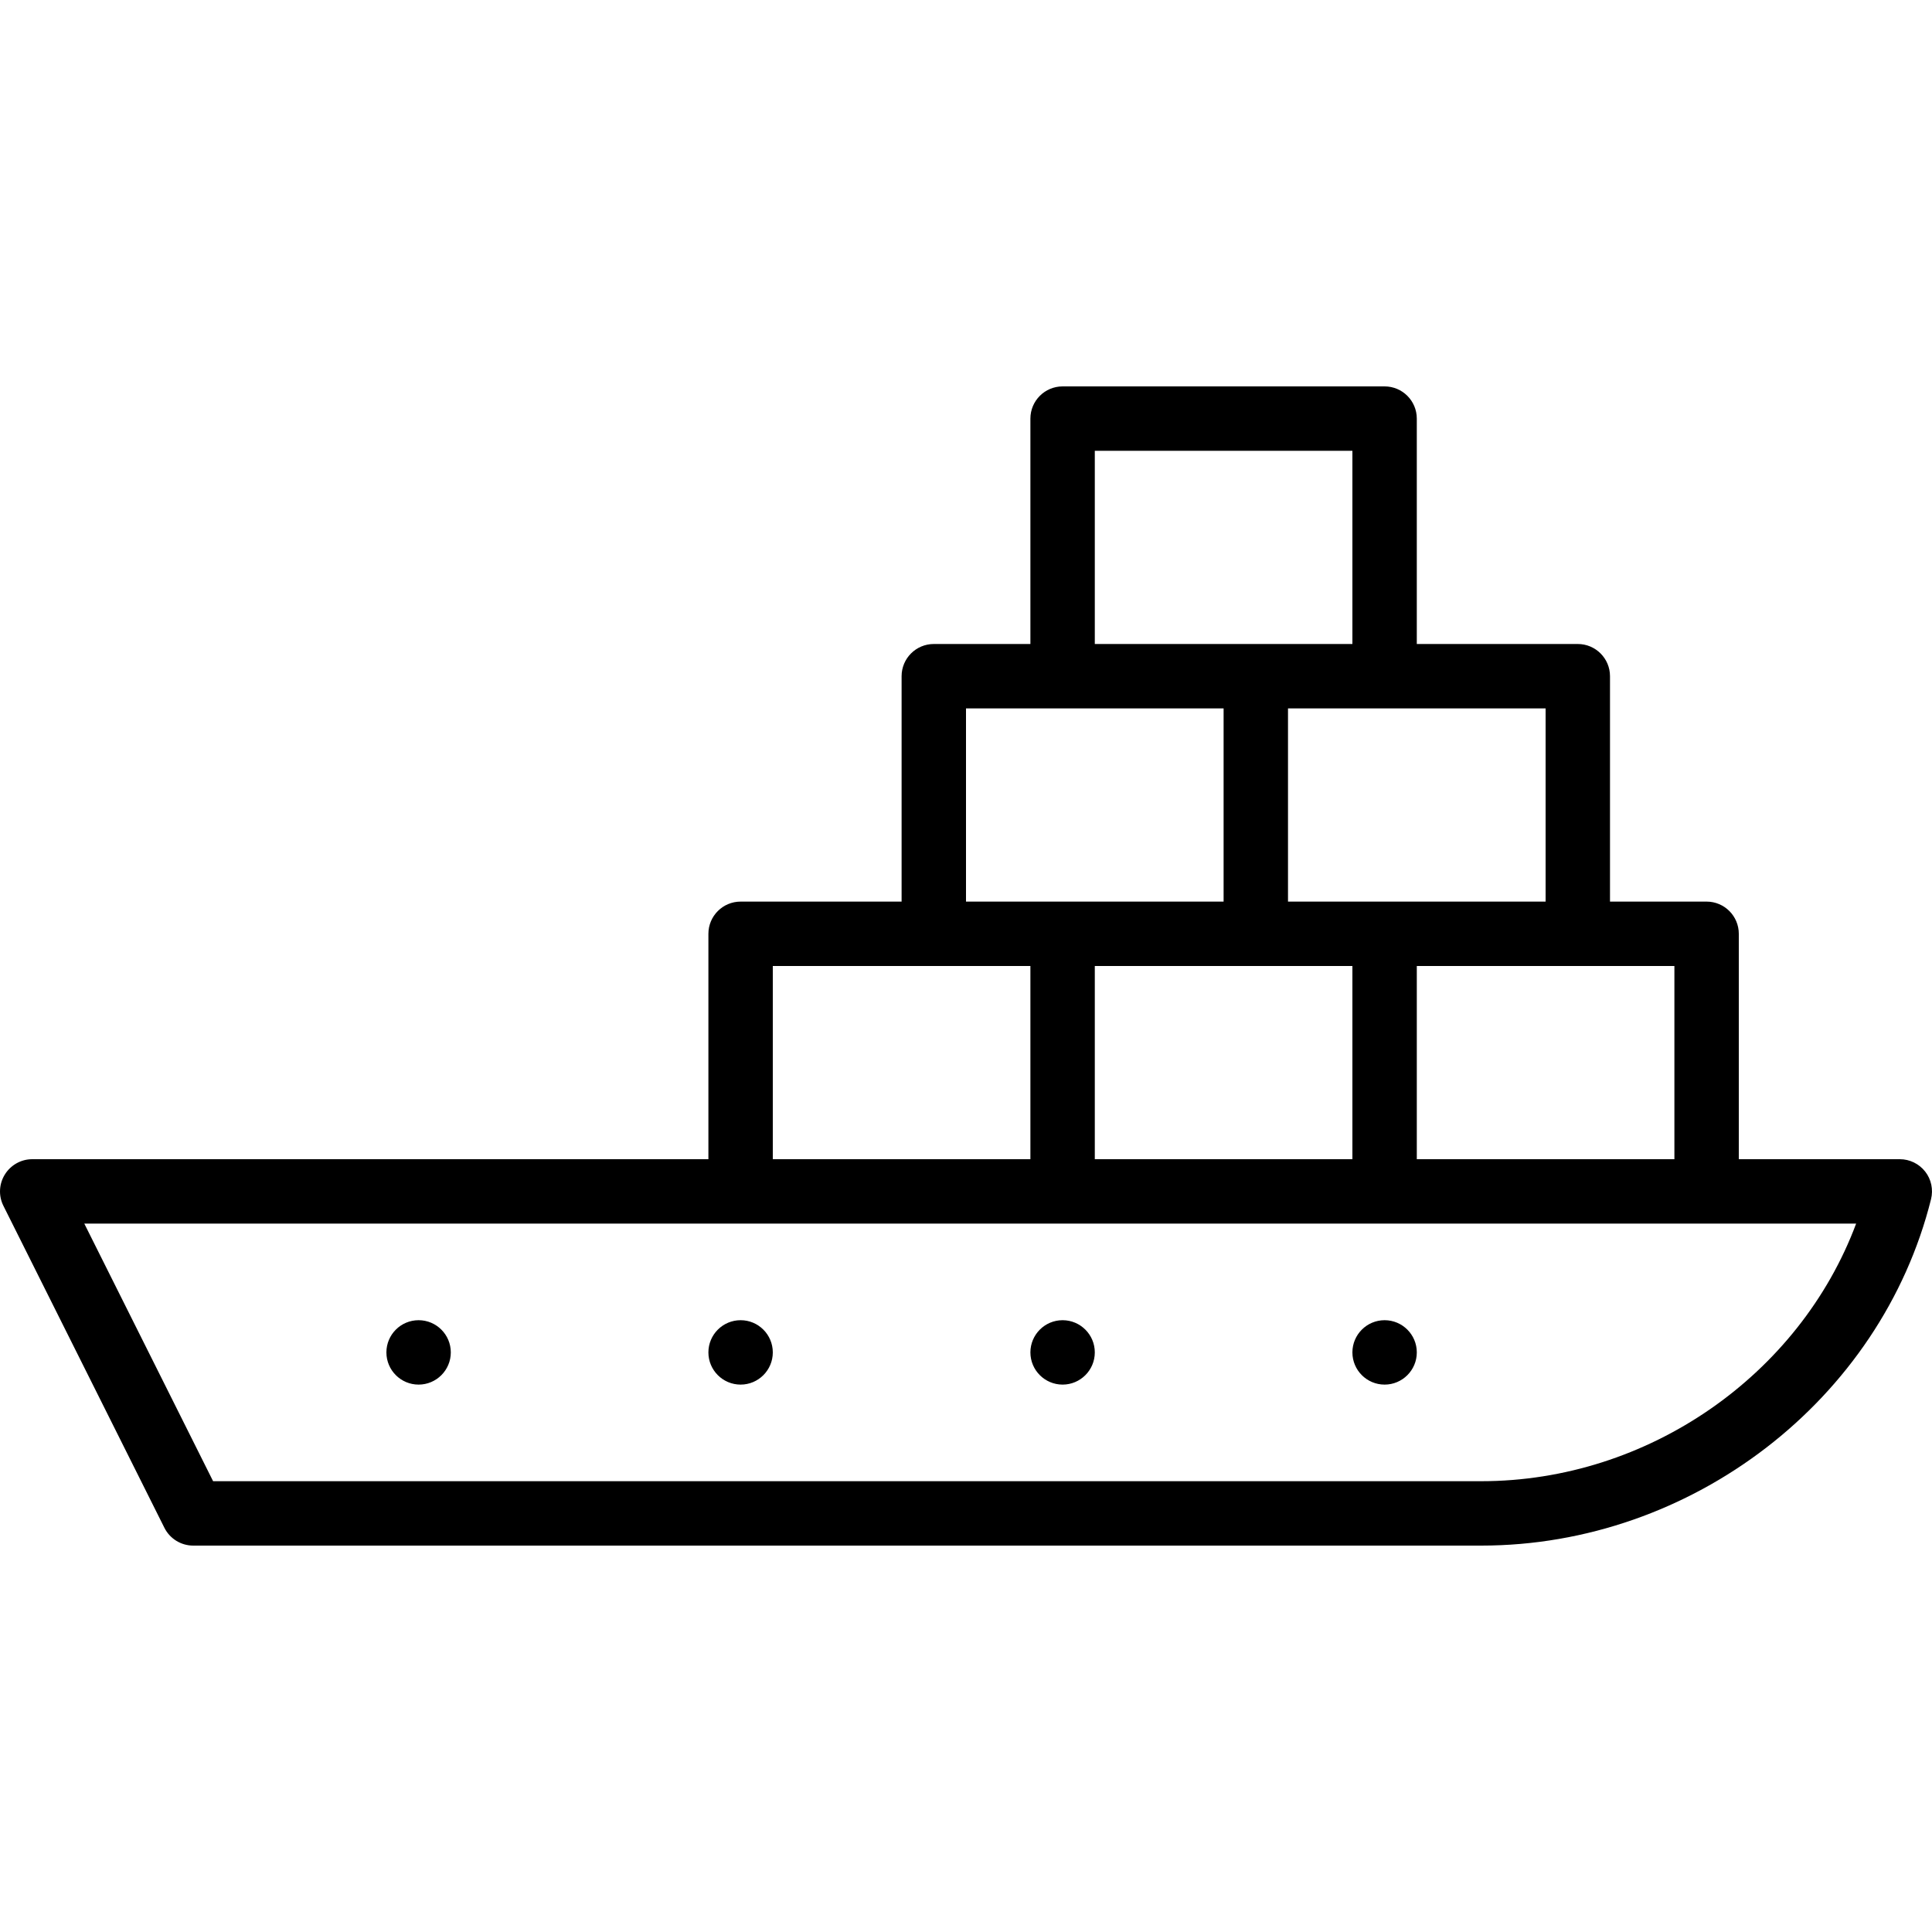 <?xml version="1.0" encoding="iso-8859-1"?>
<!-- Generator: Adobe Illustrator 19.0.0, SVG Export Plug-In . SVG Version: 6.00 Build 0)  -->
<svg version="1.1" id="Layer_1" xmlns="http://www.w3.org/2000/svg" xmlns:xlink="http://www.w3.org/1999/xlink" x="0px" y="0px"
	 viewBox="0 0 30 30" style="enable-background:new 0 0 30 30;" xml:space="preserve">
<g>
	<g>
		<path d="M16.5,21.5c0.276,0,0.5-0.224,0.5-0.5s-0.224-0.5-0.5-0.5c-0.276,0-0.5,0.224-0.5,0.5S16.224,21.5,16.5,21.5z M6.5,21.5
			C6.776,21.5,7,21.276,7,21s-0.224-0.5-0.5-0.5C6.224,20.5,6,20.724,6,21S6.224,21.5,6.5,21.5z M29.894,18.192
			C29.799,18.071,29.654,18,29.5,18H27v-3.5c0-0.276-0.224-0.5-0.5-0.5H25v-3.5c0-0.276-0.224-0.5-0.5-0.5H22V6.5
			C22,6.224,21.776,6,21.5,6h-5C16.224,6,16,6.224,16,6.5V10h-1.5c-0.276,0-0.5,0.224-0.5,0.5V14h-2.5c-0.276,0-0.5,0.224-0.5,0.5
			V18H0.5c-0.173,0-0.334,0.091-0.425,0.238c-0.091,0.147-0.1,0.331-0.022,0.486l2.5,5C2.638,23.893,2.811,24,3,24h20
			c3.269,0,6.206-2.262,6.985-5.379C30.022,18.471,29.989,18.313,29.894,18.192z M26,15v3h-4v-3H26z M24,11v3h-4v-3H24z M21,15v3h-4
			v-3H21z M17,7h4v3h-4V7z M15,11h4v3h-4V11z M12,15h4v3h-4V15z M23,23H3.309l-2-4h27.513C27.943,21.352,25.593,23,23,23z
			 M21.5,21.5c0.276,0,0.5-0.224,0.5-0.5s-0.224-0.5-0.5-0.5S21,20.724,21,21S21.224,21.5,21.5,21.5z M11.5,21.5
			c0.276,0,0.5-0.224,0.5-0.5s-0.224-0.5-0.5-0.5c-0.276,0-0.5,0.224-0.5,0.5S11.224,21.5,11.5,21.5z"/>
	</g>
</g>
</svg>
